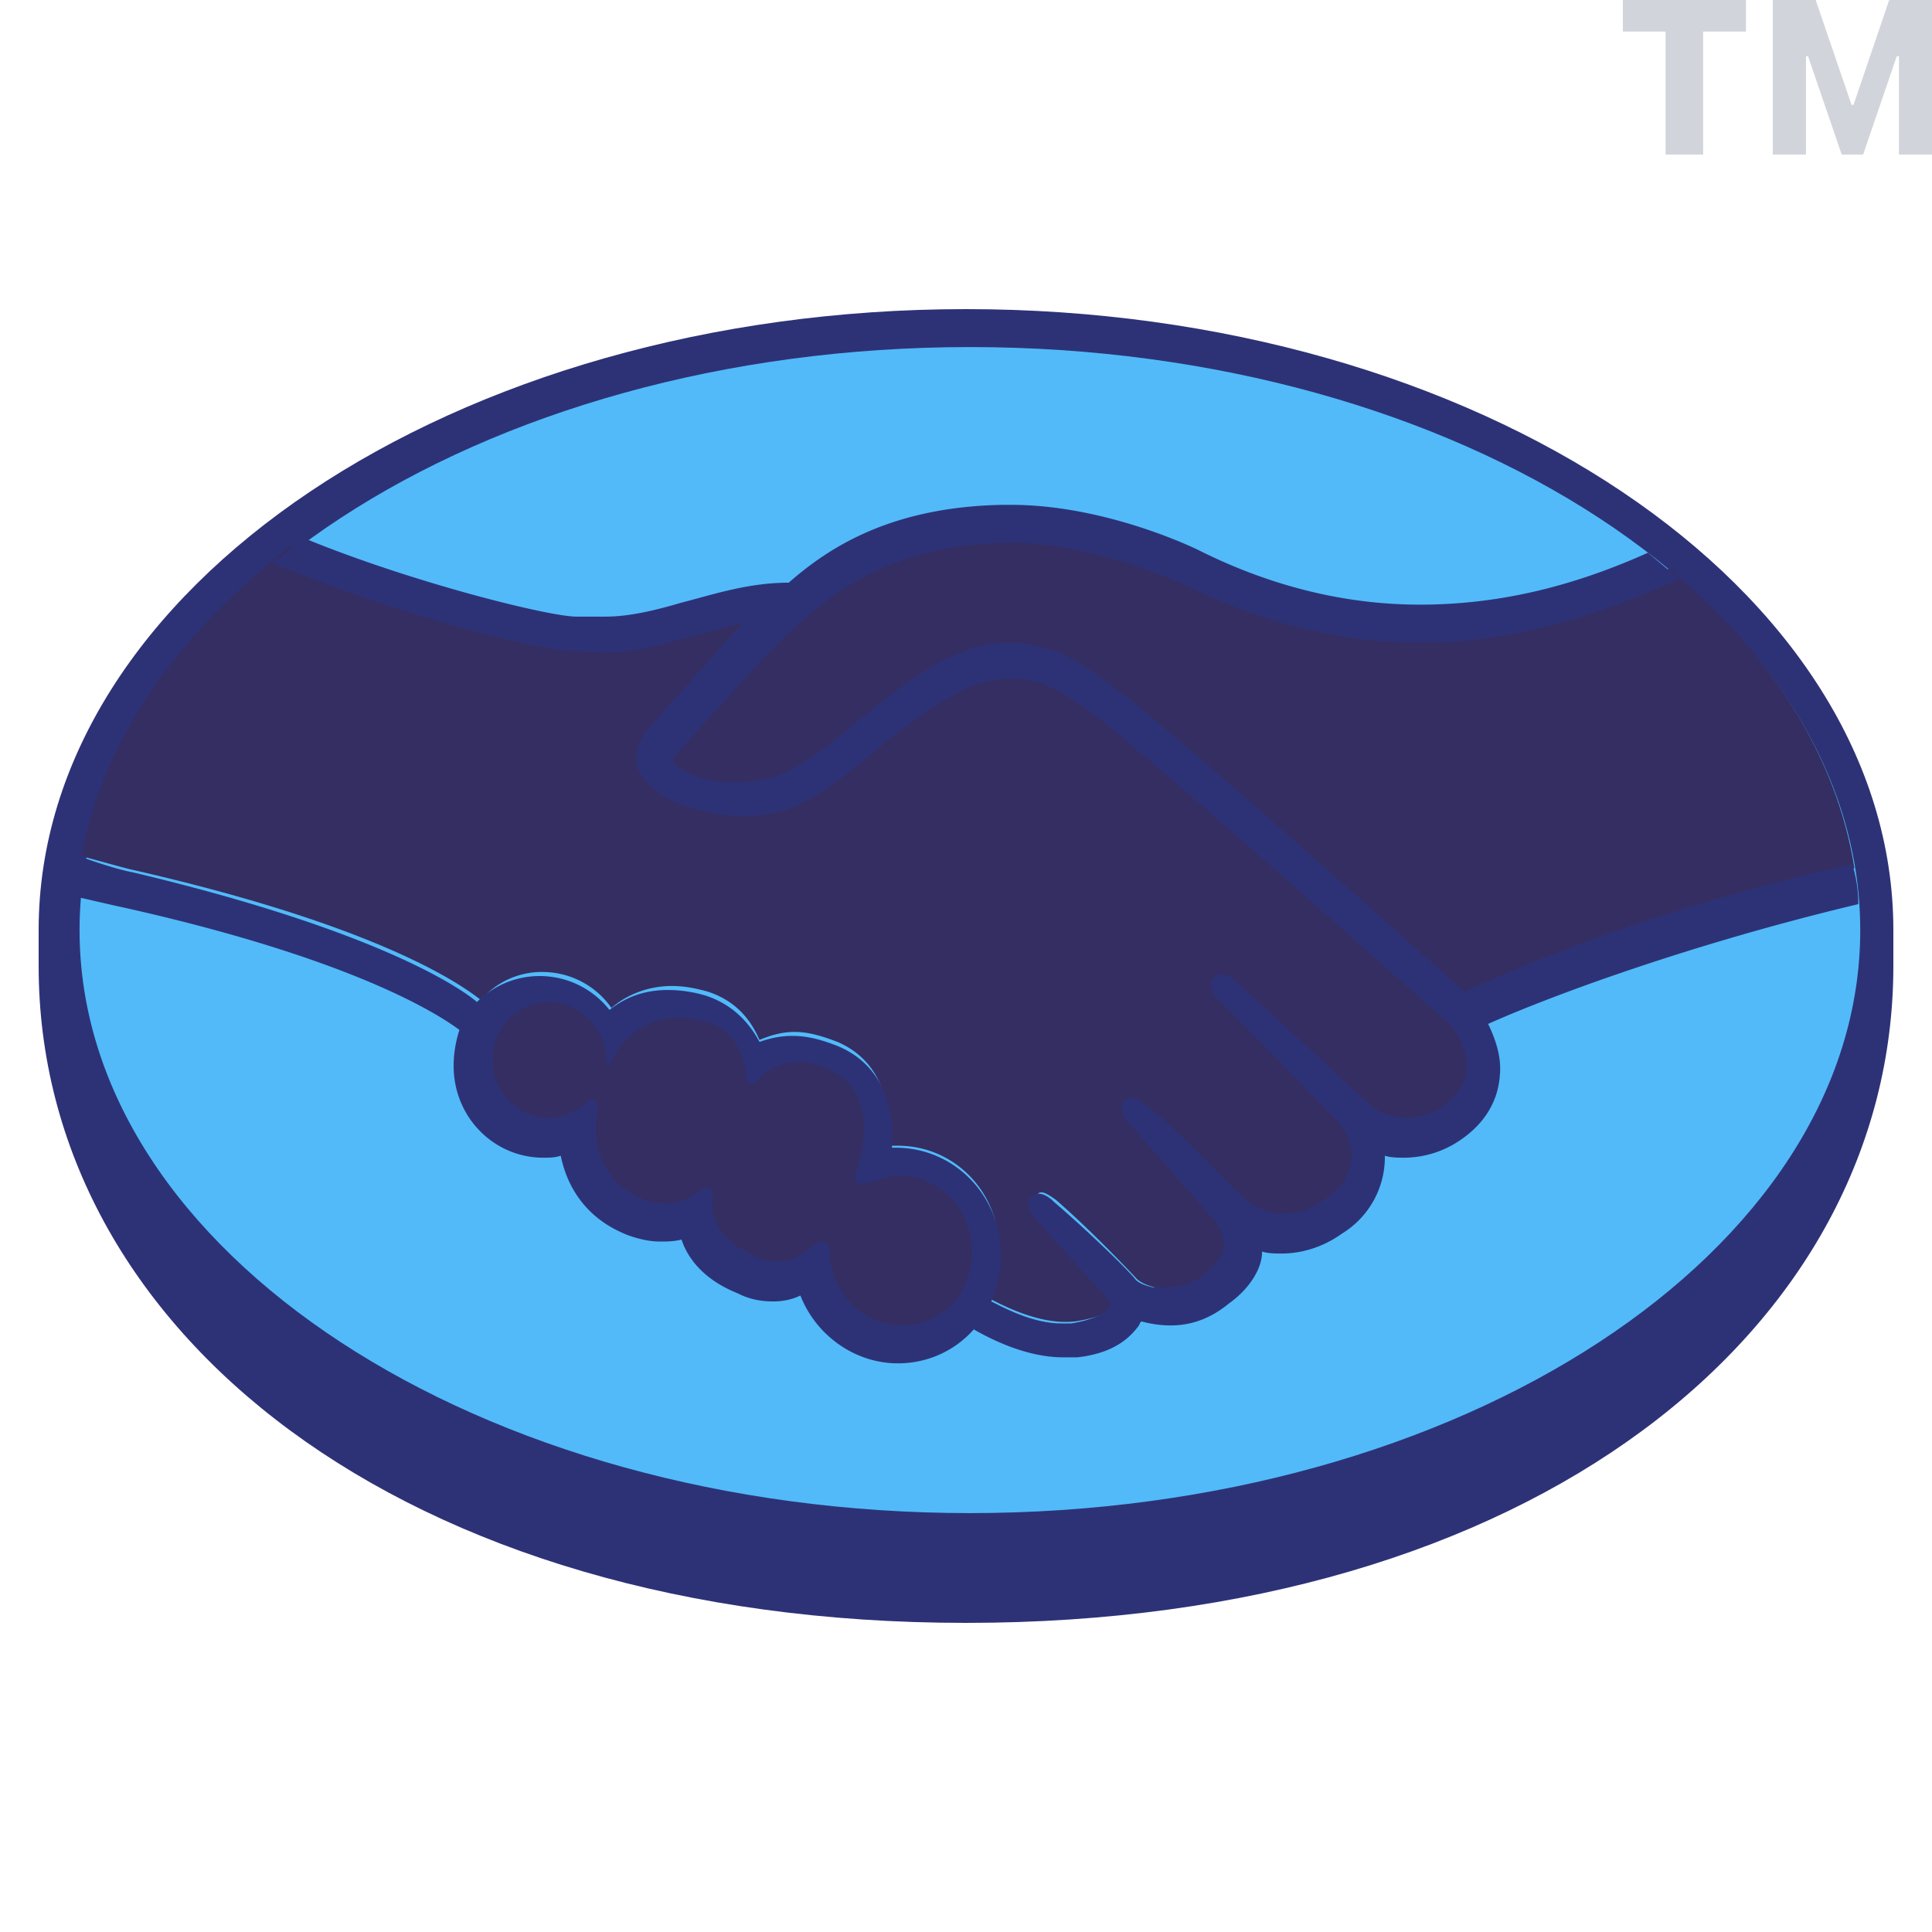 <svg width="50" height="50" viewBox="0 0 50 50" xmlns="http://www.w3.org/2000/svg"><path d="M43.105 4h.972V.818h1.108V0H42v.818h1.105V4Zm2.775 0h.858V1.453h.053L47.663 4h.555l.871-2.547h.056V4H50V0h-1.108l-.924 2.714h-.05L46.99 0h-1.11v4Z" fill="#D1D5DB"/><path d="M49 24.07C49 15.234 38.26 8 25 8S1 15.234 1 24.07V25c0 9.404 9.378 17 24 17 14.672 0 24-7.596 24-17v-.93Z" fill="#2D3277"/><path d="M48.143 24.07c0 8.32-10.337 15.089-23.042 15.089-12.706 0-23.042-6.77-23.042-15.088 0-8.32 10.336-15.089 23.042-15.089 12.706 0 23.042 6.77 23.042 15.089Z" fill="#52BAF9"/><path d="M17.437 19.317s-.252.258-.1.465c.352.465 1.462.723 2.621.465.656-.155 1.563-.878 2.37-1.55.908-.724 1.815-1.499 2.723-1.757.958-.31 1.563-.155 1.966-.052.454.155.958.465 1.815 1.085 1.563 1.189 7.916 6.873 9.026 7.855.857-.414 4.79-2.119 10.134-3.36-.454-2.893-2.168-5.58-4.79-7.75-3.63 1.55-8.118 2.377-12.504.207 0 0-2.37-1.137-4.74-1.085-3.479.103-4.94 1.601-6.554 3.255l-1.967 2.222Z" fill="#342E62"/><path d="M37.605 26.447c-.05-.051-7.462-6.665-9.126-7.957-.958-.724-1.512-.93-2.067-1.034-.303-.051-.706 0-1.008.104-.757.206-1.816.93-2.723 1.653-.958.775-1.815 1.499-2.622 1.654-1.059.258-2.32-.052-2.874-.465a1.328 1.328 0 0 1-.504-.569c-.202-.516.201-.93.252-.981l2.017-2.274.706-.723c-.656.103-1.26.258-1.866.413-.756.207-1.462.413-2.168.413-.303 0-1.916-.258-2.219-.361-1.865-.517-3.479-1.034-5.899-2.17-2.874 2.221-4.84 4.96-5.395 8.008.404.104 1.11.31 1.362.362 6.554 1.499 8.571 3.049 8.974 3.359a2.074 2.074 0 0 1 1.614-.724 2.18 2.18 0 0 1 1.765.93c.353-.31.907-.568 1.563-.568.302 0 .605.052.958.155.756.258 1.109.775 1.31 1.24.253-.103.555-.206.908-.206s.706.103 1.11.258c1.21.517 1.411 1.757 1.31 2.687h.252c1.463 0 2.622 1.188 2.622 2.687 0 .465-.1.878-.302 1.24.403.207 1.361.723 2.269.62.706-.103.958-.31 1.058-.465.05-.103.152-.207.05-.31l-1.865-2.119s-.302-.31-.201-.413c.1-.103.302.052.454.155.957.827 2.067 2.015 2.067 2.015s.1.155.504.259c.353.051 1.008 0 1.462-.362.1-.103.252-.207.303-.31.453-.62-.05-1.24-.05-1.24l-2.169-2.48s-.302-.31-.202-.414c.101-.103.303.052.454.155.706.569 1.664 1.602 2.572 2.532.201.155 1.008.672 2.067-.052.655-.465.807-.981.756-1.395-.05-.516-.454-.93-.454-.93l-2.924-3.048s-.302-.259-.202-.414c.101-.103.303.052.454.155.958.827 3.48 3.204 3.48 3.204.05 0 .907.672 2.016-.052.403-.258.655-.62.655-1.085.05-.672-.504-1.137-.504-1.137Z" fill="#342E62"/><path d="M23.336 30.323c-.454 0-.958.258-1.009.258-.05 0 0-.207.05-.31.051-.103.656-1.963-.806-2.635-1.11-.517-1.815.051-2.017.31-.05.051-.1.051-.1 0 0-.31-.152-1.24-1.16-1.55-1.412-.465-2.27.568-2.521.93-.101-.827-.756-1.447-1.614-1.447-.907 0-1.613.723-1.613 1.653s.706 1.654 1.613 1.654c.454 0 .807-.155 1.11-.465v.052c-.05.413-.202 1.911 1.31 2.48.606.258 1.11.052 1.564-.259.15-.103.15-.051.15.052-.05.362 0 1.188 1.16 1.654.858.361 1.362 0 1.664-.31.152-.156.202-.104.202.103.05 1.085.958 1.963 2.017 1.963 1.11 0 2.017-.93 2.017-2.067 0-1.136-.908-2.066-2.017-2.066Z" fill="#342E62"/><path d="M37.907 25.672c-2.269-2.015-7.512-6.717-8.975-7.802-.806-.62-1.36-.982-1.865-1.085-.202-.052-.504-.155-.908-.155-.353 0-.756.052-1.16.207-.907.31-1.814 1.033-2.722 1.756l-.05.052c-.807.672-1.664 1.343-2.32 1.498-.302.052-.554.104-.857.104-.706 0-1.361-.207-1.613-.517-.05-.052 0-.155.1-.258l2.017-2.222c1.563-1.602 3.026-3.1 6.454-3.204h.151c2.118 0 4.236.982 4.488 1.085 2.017.982 4.033 1.499 6.1 1.499 2.169 0 4.387-.569 6.706-1.654-.252-.206-.554-.465-.806-.671-2.067.93-3.983 1.343-5.9 1.343-1.915 0-3.831-.465-5.697-1.395-.1-.052-2.42-1.188-4.89-1.188h-.202c-2.874.051-4.488 1.085-5.546 2.015-1.06 0-1.967.31-2.774.516-.706.207-1.361.362-1.966.362h-.756c-.706 0-4.236-.878-7.009-2.015-.302.207-.554.413-.857.62 2.924 1.24 6.504 2.17 7.614 2.274.302 0 .655.051 1.008.051.756 0 1.462-.207 2.218-.413.454-.104.908-.259 1.362-.362l-.404.413-2.016 2.274c-.152.155-.505.62-.303 1.137.1.206.303.413.555.62.504.31 1.361.568 2.168.568.302 0 .605-.051.857-.103.857-.207 1.765-.93 2.672-1.705.757-.62 1.815-1.395 2.622-1.654.252-.051.504-.103.756-.103h.202c.555.052 1.059.258 2.017.982 1.664 1.291 9.075 7.905 9.126 7.957 0 0 .454.414.454 1.137 0 .362-.252.723-.605.982a1.76 1.76 0 0 1-.958.31c-.505 0-.858-.259-.858-.259s-2.57-2.377-3.478-3.203c-.152-.155-.303-.259-.454-.259-.101 0-.152.052-.202.104-.151.206 0 .465.202.62l2.975 3.048s.352.362.403.827c0 .517-.202.93-.706 1.24a1.748 1.748 0 0 1-1.059.362c-.454 0-.756-.207-.857-.258l-.454-.414c-.756-.775-1.563-1.602-2.168-2.067-.151-.103-.302-.258-.454-.258-.05 0-.15 0-.201.103-.05.052-.101.207.05.465.05.104.151.155.151.155l2.168 2.48s.454.569.05 1.034l-.1.103-.202.207c-.353.31-.857.362-1.059.362h-.302c-.202-.052-.353-.103-.454-.207-.1-.155-1.21-1.24-2.117-2.015-.101-.103-.252-.207-.404-.207a.379.379 0 0 0-.201.104c-.152.206.1.516.201.62l1.866 2.067s0 .051-.05.155c-.051.103-.303.31-.959.413h-.252c-.706 0-1.412-.362-1.815-.569.151-.361.252-.774.252-1.188 0-1.55-1.21-2.79-2.722-2.79h-.101c.05-.724-.05-2.067-1.412-2.635-.403-.155-.756-.259-1.16-.259-.302 0-.554.052-.857.155-.302-.568-.756-.981-1.361-1.188a3.414 3.414 0 0 0-1.009-.155c-.554 0-1.058.155-1.512.516a2.298 2.298 0 0 0-3.429-.206c-.554-.465-2.823-1.912-8.924-3.359-.303-.052-.958-.258-1.361-.413-.05.31-.101.672-.152 1.033 0 0 1.11.259 1.362.31 6.201 1.395 8.268 2.894 8.621 3.152-.1.31-.15.62-.15.93 0 1.344 1.058 2.377 2.319 2.377.15 0 .302 0 .453-.051.202.981.807 1.705 1.765 2.066.302.104.555.155.807.155.151 0 .353 0 .554-.051.152.465.555 1.033 1.462 1.395.303.155.606.206.908.206.252 0 .504-.051.706-.154.403 1.033 1.412 1.756 2.521 1.756.756 0 1.462-.31 1.966-.878.454.258 1.362.723 2.32.723h.353c.958-.103 1.361-.516 1.563-.775.05-.051.05-.103.1-.155.202.052.454.104.757.104.504 0 1.008-.155 1.512-.569.505-.361.857-.878.857-1.343.152.051.354.051.505.051.504 0 1.059-.155 1.563-.516a2.32 2.32 0 0 0 1.109-2.015c.151.051.353.051.504.051a2.58 2.58 0 0 0 1.462-.465c.605-.413.958-.982 1.009-1.653.05-.465-.101-.93-.303-1.344 1.614-.723 5.244-2.067 9.58-3.1 0-.362-.05-.672-.151-1.034-5.193 1.137-9.076 2.842-10.034 3.307Zm-14.571 8.63c-1.009 0-1.815-.827-1.866-1.86 0-.104 0-.31-.201-.31-.101 0-.152.051-.252.103-.202.206-.505.413-.908.413a1.32 1.32 0 0 1-.605-.155c-1.059-.465-1.11-1.188-1.059-1.498 0-.104 0-.155-.05-.207l-.05-.052h-.051c-.05 0-.101 0-.202.104-.302.206-.605.31-.907.31-.152 0-.353-.052-.505-.104-1.411-.568-1.31-1.912-1.21-2.325 0-.103 0-.155-.05-.207l-.101-.103-.1.103c-.303.259-.656.414-1.01.414-.806 0-1.461-.672-1.461-1.499 0-.826.655-1.498 1.462-1.498.706 0 1.361.568 1.462 1.291l.05.414.202-.362c0-.052.605-.982 1.714-.93.202 0 .404.052.656.104.857.258 1.008 1.085 1.008 1.395 0 .206.151.206.151.206.05 0 .152-.051.152-.103a1.47 1.47 0 0 1 1.059-.465c.252 0 .504.052.806.207 1.362.62.757 2.377.757 2.428-.101.31-.152.413 0 .517h.1c.05 0 .152 0 .252-.052.202-.052.454-.155.706-.155 1.009 0 1.866.879 1.866 1.912.05 1.137-.807 1.964-1.815 1.964Z" fill="#2D3277"/></svg>
